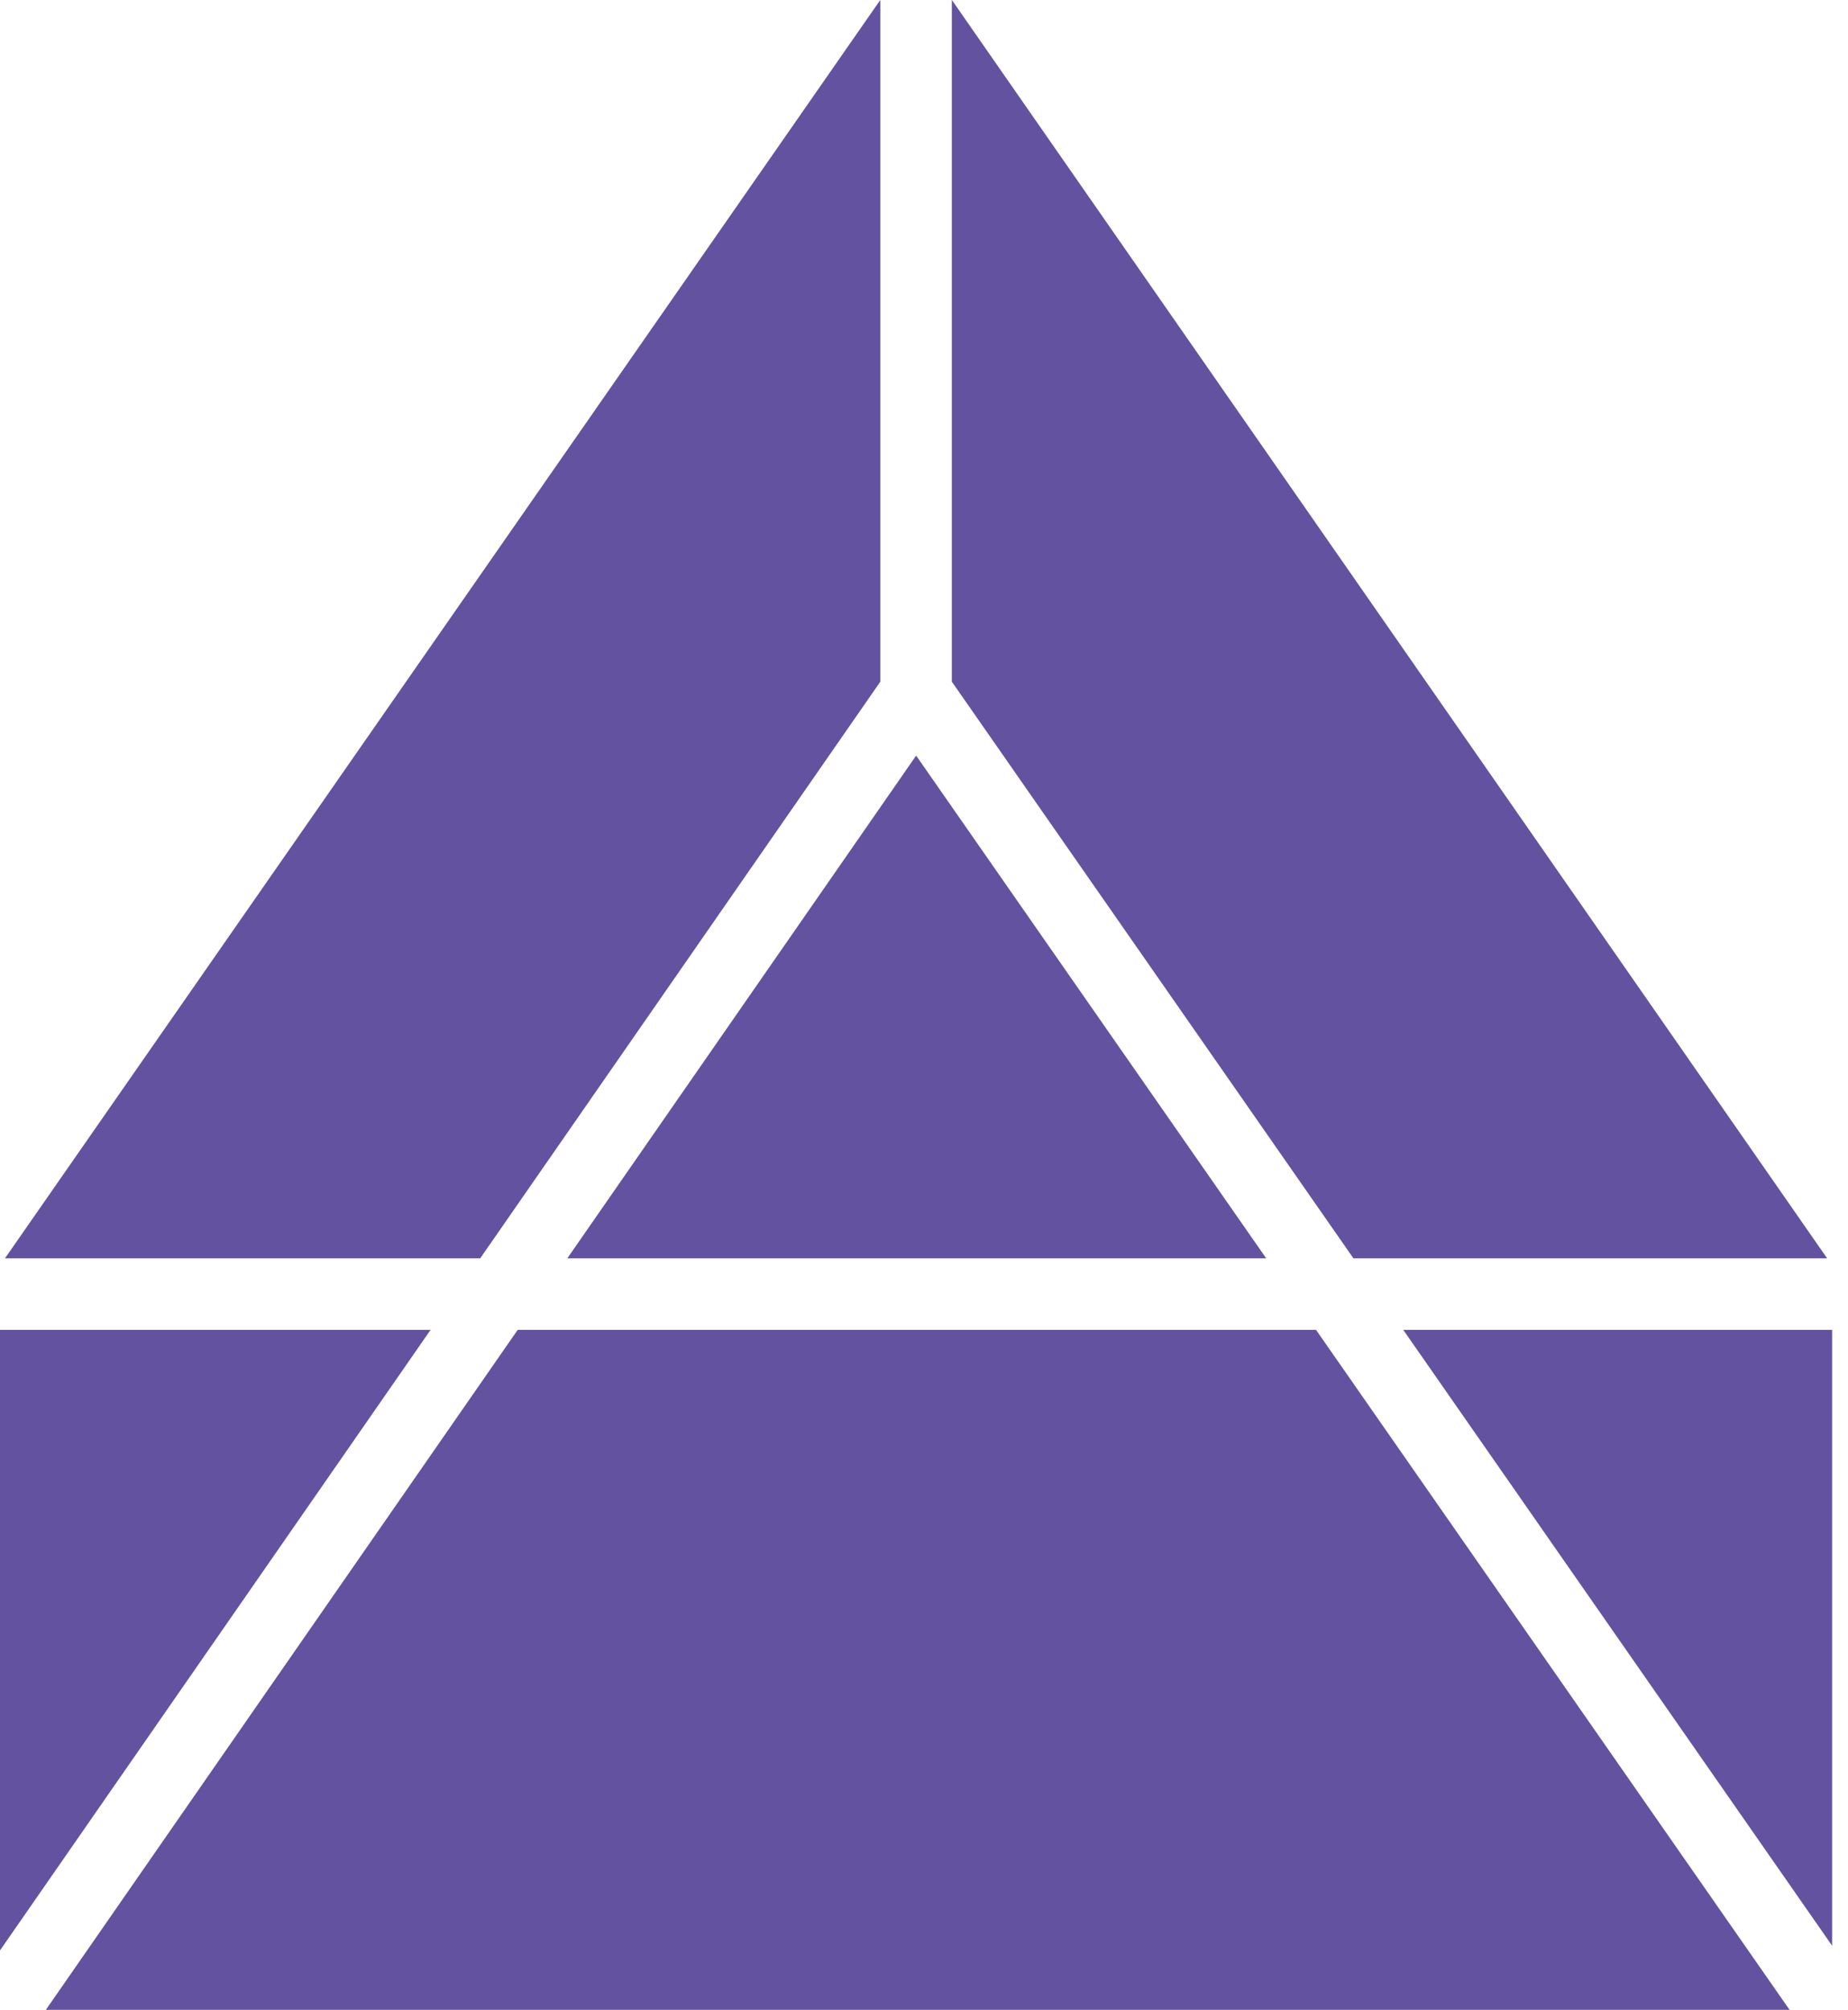 <svg xmlns="http://www.w3.org/2000/svg" width="80" height="87" viewBox="0 0 80 87">
    <g fill="#62529F" fill-rule="evenodd">
        <path d="M41.205 0v29.508L58.59 54.47h20.507L41.207 0zM38.107 0L.215 54.47h20.573l17.32-24.96V0zM24.559 54.47h30.255L39.66 32.708zM60.748 57.568l18.565 26.659V57.568zM22.41 57.568L1.985 87.001H77.47L56.972 57.568zM0 57.568V84.43l18.639-26.862z"/>
    </g>
</svg>
